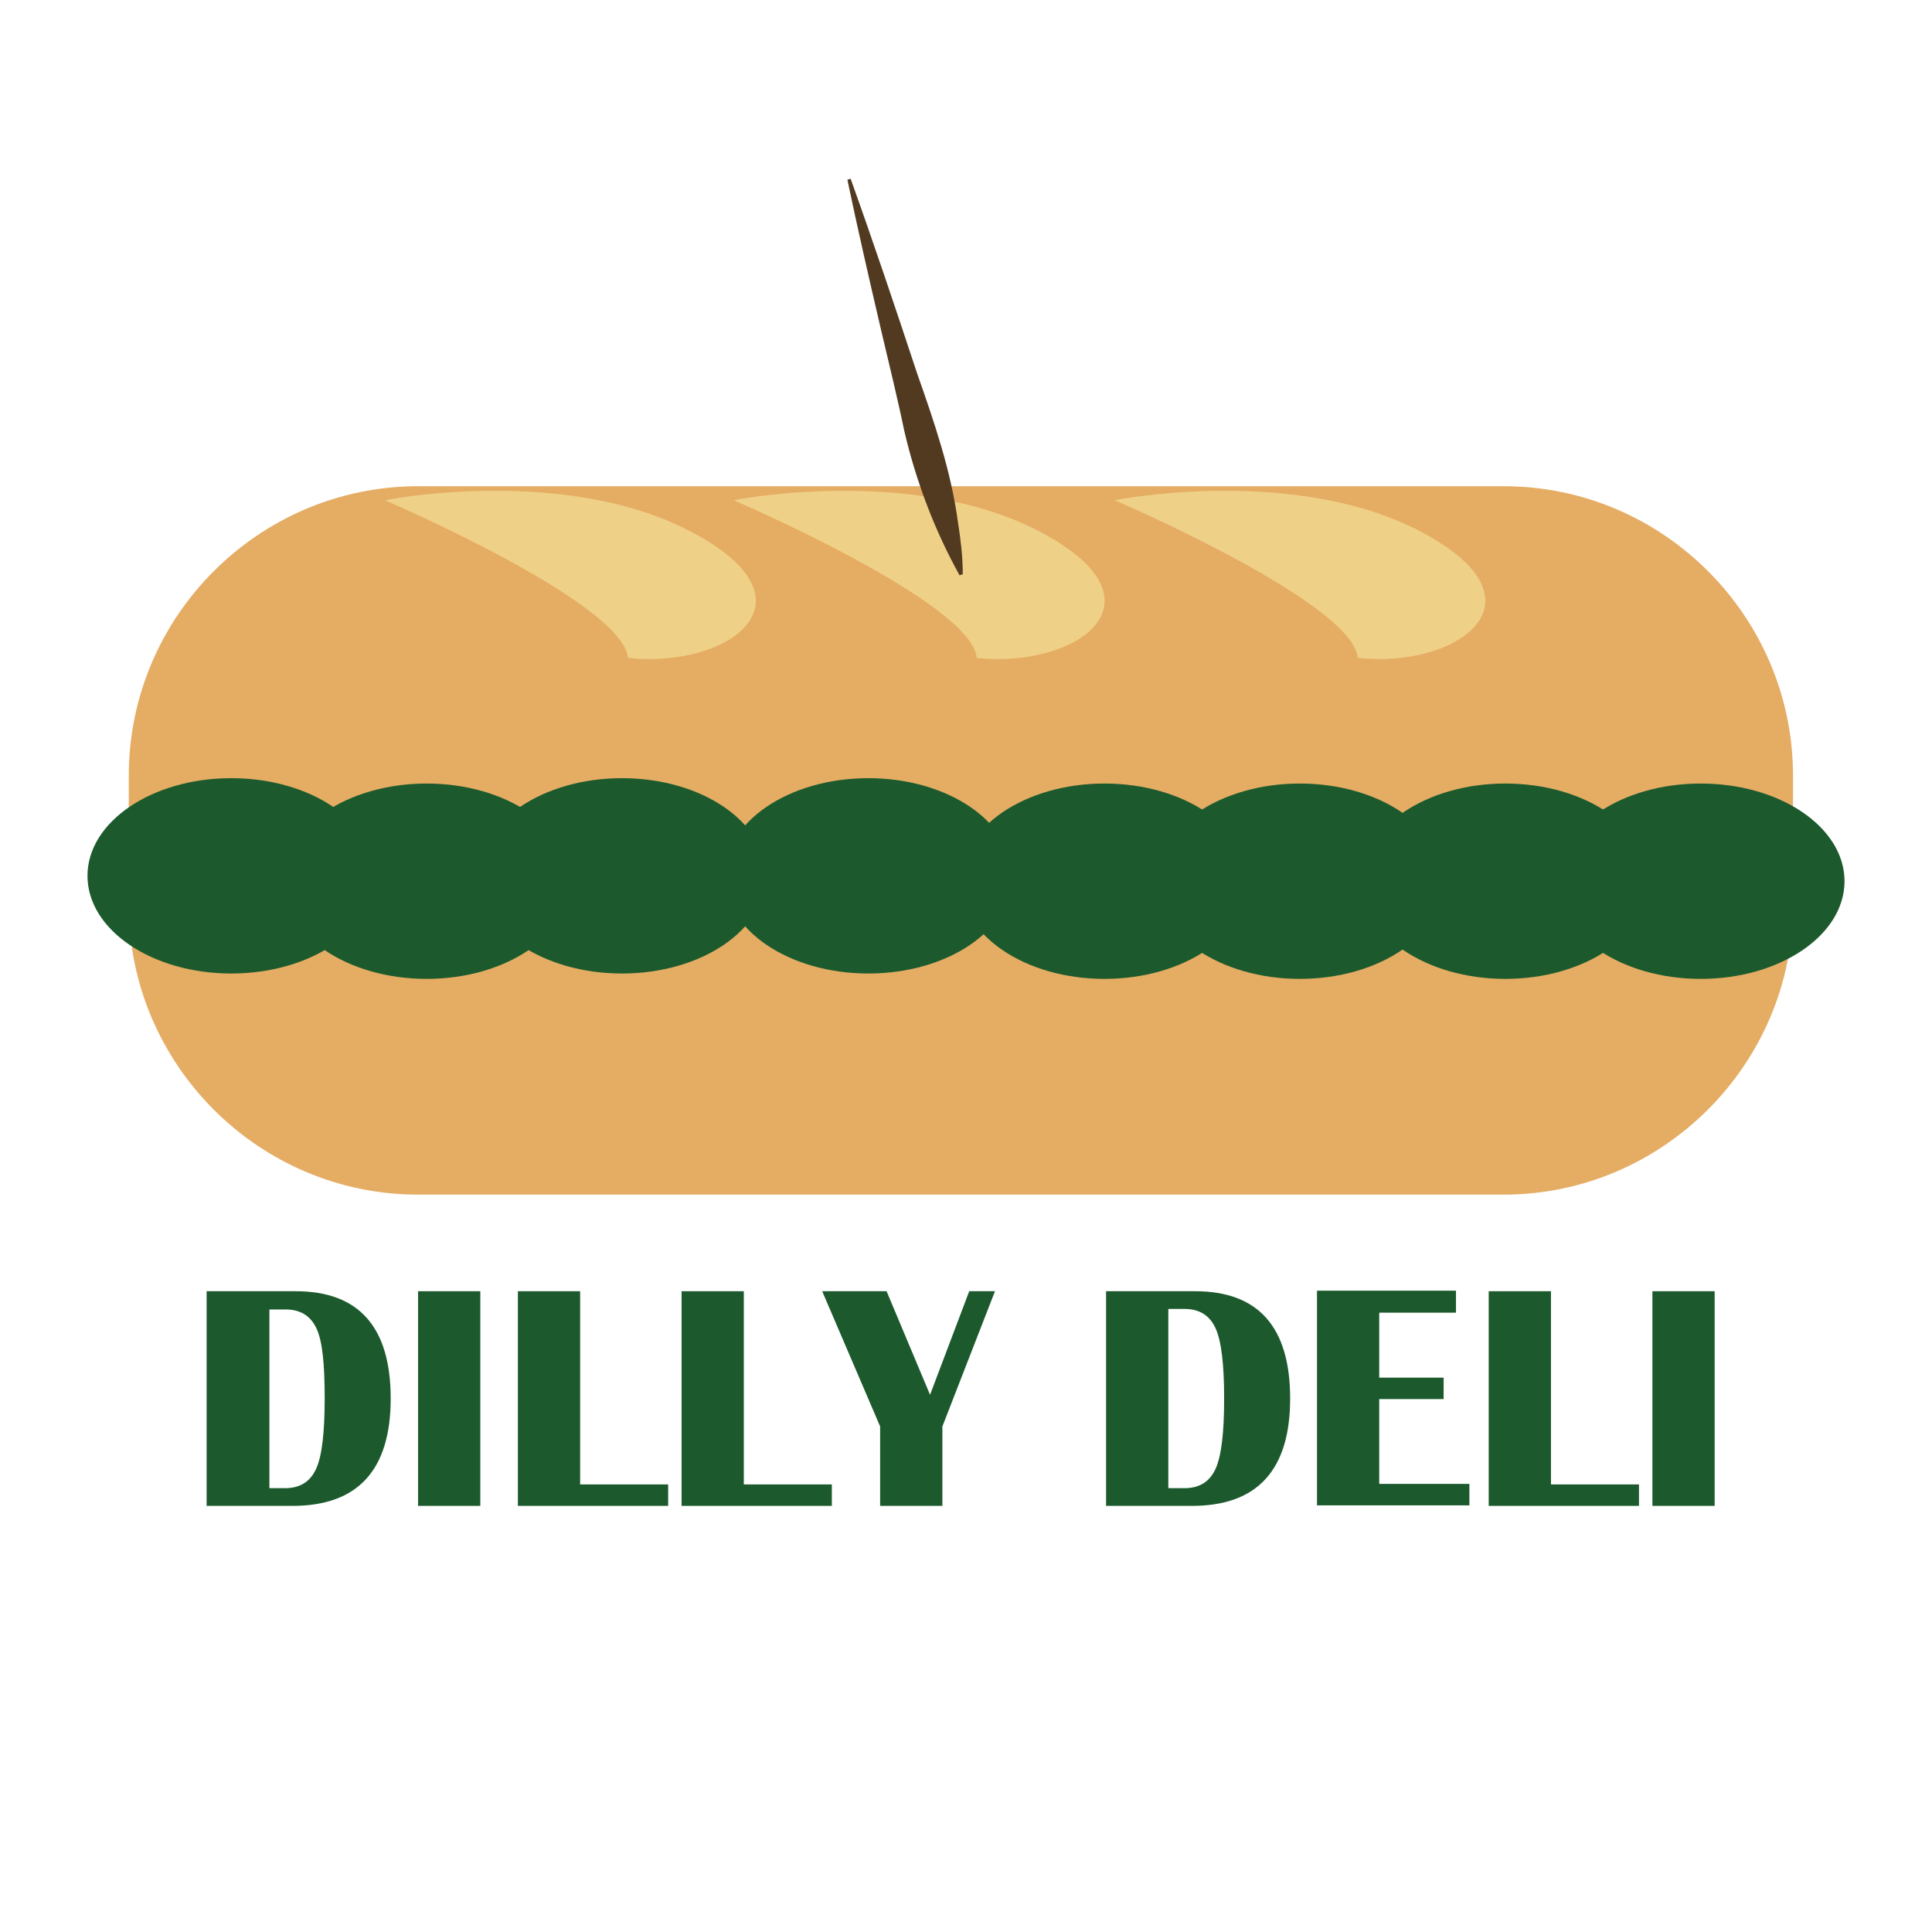 <?xml version="1.0" encoding="utf-8"?>
<!-- Generator: Adobe Illustrator 26.0.3, SVG Export Plug-In . SVG Version: 6.00 Build 0)  -->
<svg version="1.1" id="Layer_1" xmlns="http://www.w3.org/2000/svg" xmlns:xlink="http://www.w3.org/1999/xlink" x="0px" y="0px"
	 viewBox="0 0 360 360" style="enable-background:new 0 0 360 360;" xml:space="preserve">
<style type="text/css">
	.st0{fill:#E5AC63;}
	.st1{fill:#1C5A2D;}
	.st2{fill:#EFD087;}
	.st3{fill:#513A20;}
</style>
<g>
	<path class="st0" d="M280.2,222.6H77.9c-29.7,0-53.9-24.3-53.9-53.9v-24.2c0-29.7,24.3-53.9,53.9-53.9h202.3
		c29.7,0,53.9,24.3,53.9,53.9v24.2C334.1,198.3,309.8,222.6,280.2,222.6z"/>
	<ellipse class="st1" cx="43.1" cy="163.2" rx="26.8" ry="18.2"/>
	<ellipse class="st1" cx="79.5" cy="164.2" rx="26.8" ry="18.2"/>
	<ellipse class="st1" cx="115.9" cy="163.2" rx="26.8" ry="18.2"/>
	<ellipse class="st1" cx="161.8" cy="163.2" rx="26.8" ry="18.2"/>
	<ellipse class="st1" cx="205.8" cy="164.2" rx="26.8" ry="18.2"/>
	<ellipse class="st1" cx="242.2" cy="164.2" rx="26.8" ry="18.2"/>
	<ellipse class="st1" cx="280.5" cy="164.2" rx="26.8" ry="18.2"/>
	<ellipse class="st1" cx="316.9" cy="164.2" rx="26.8" ry="18.2"/>
	<path class="st2" d="M129.2,99.3c-23.8-12.8-57.5-6.1-57.5-6.1s44.5,19.1,45.3,29.4C135.7,124.6,153.1,112.1,129.2,99.3z"/>
	<path class="st2" d="M194.2,99.3c-23.8-12.8-57.5-6.1-57.5-6.1s44.5,19.1,45.3,29.4C200.7,124.6,218.1,112.1,194.2,99.3z"/>
	<path class="st2" d="M265.2,99.3c-23.8-12.8-57.5-6.1-57.5-6.1s44.5,19.1,45.3,29.4C271.6,124.6,289,112.1,265.2,99.3z"/>
	<g>
		<path class="st3" d="M158.5,33.3c4.2,11.7,8.5,24.5,12.4,36.3c3.2,9.1,6.3,18.1,7.6,27.7c0.5,3.2,0.9,6.4,0.9,9.7l-0.6,0.2
			c-4.7-8.5-8.1-17.5-10.3-26.9c-1.1-5.4-3-13.2-4.3-18.7c-2.1-9-4.4-19-6.3-28.1C157.9,33.5,158.5,33.3,158.5,33.3L158.5,33.3z"/>
	</g>
</g>
<g>
	<path class="st1" d="M38.5,280.6v-40h16.6c11.8,0,17.7,6.7,17.7,20c0,13.3-6.1,20-18.3,20H38.5z M50.1,277.3h3
		c2.8,0,4.7-1.2,5.8-3.6c1.1-2.4,1.6-6.8,1.6-13.1S60.1,250,59,247.6c-1.1-2.4-3-3.6-5.8-3.6h-3V277.3z"/>
	<path class="st1" d="M89.5,240.6v40H77.9v-40H89.5z"/>
	<path class="st1" d="M108.1,240.6v36h16.4v4h-28v-40H108.1z"/>
	<path class="st1" d="M138.6,240.6v36H155v4h-28v-40H138.6z"/>
	<path class="st1" d="M185.4,240.6l-9.8,25.2v14.8h-11.6v-14.8l-10.8-25.2h12l8.1,19.3l7.3-19.3H185.4z"/>
	<path class="st1" d="M206.1,280.6v-40h16.6c11.8,0,17.7,6.7,17.7,20c0,13.3-6.1,20-18.3,20H206.1z M217.7,277.3h3
		c2.8,0,4.7-1.2,5.8-3.6c1.1-2.4,1.6-6.8,1.6-13.1s-0.5-10.7-1.6-13.1c-1.1-2.4-3-3.6-5.8-3.6h-3V277.3z"/>
	<path class="st1" d="M271.3,240.6v4H257v12.1h12v4h-12v15.8h16.8v4h-28.4v-40H271.3z"/>
	<path class="st1" d="M289,240.6v36h16.4v4h-28v-40H289z"/>
	<path class="st1" d="M319.5,240.6v40h-11.6v-40H319.5z"/>
</g>
</svg>
